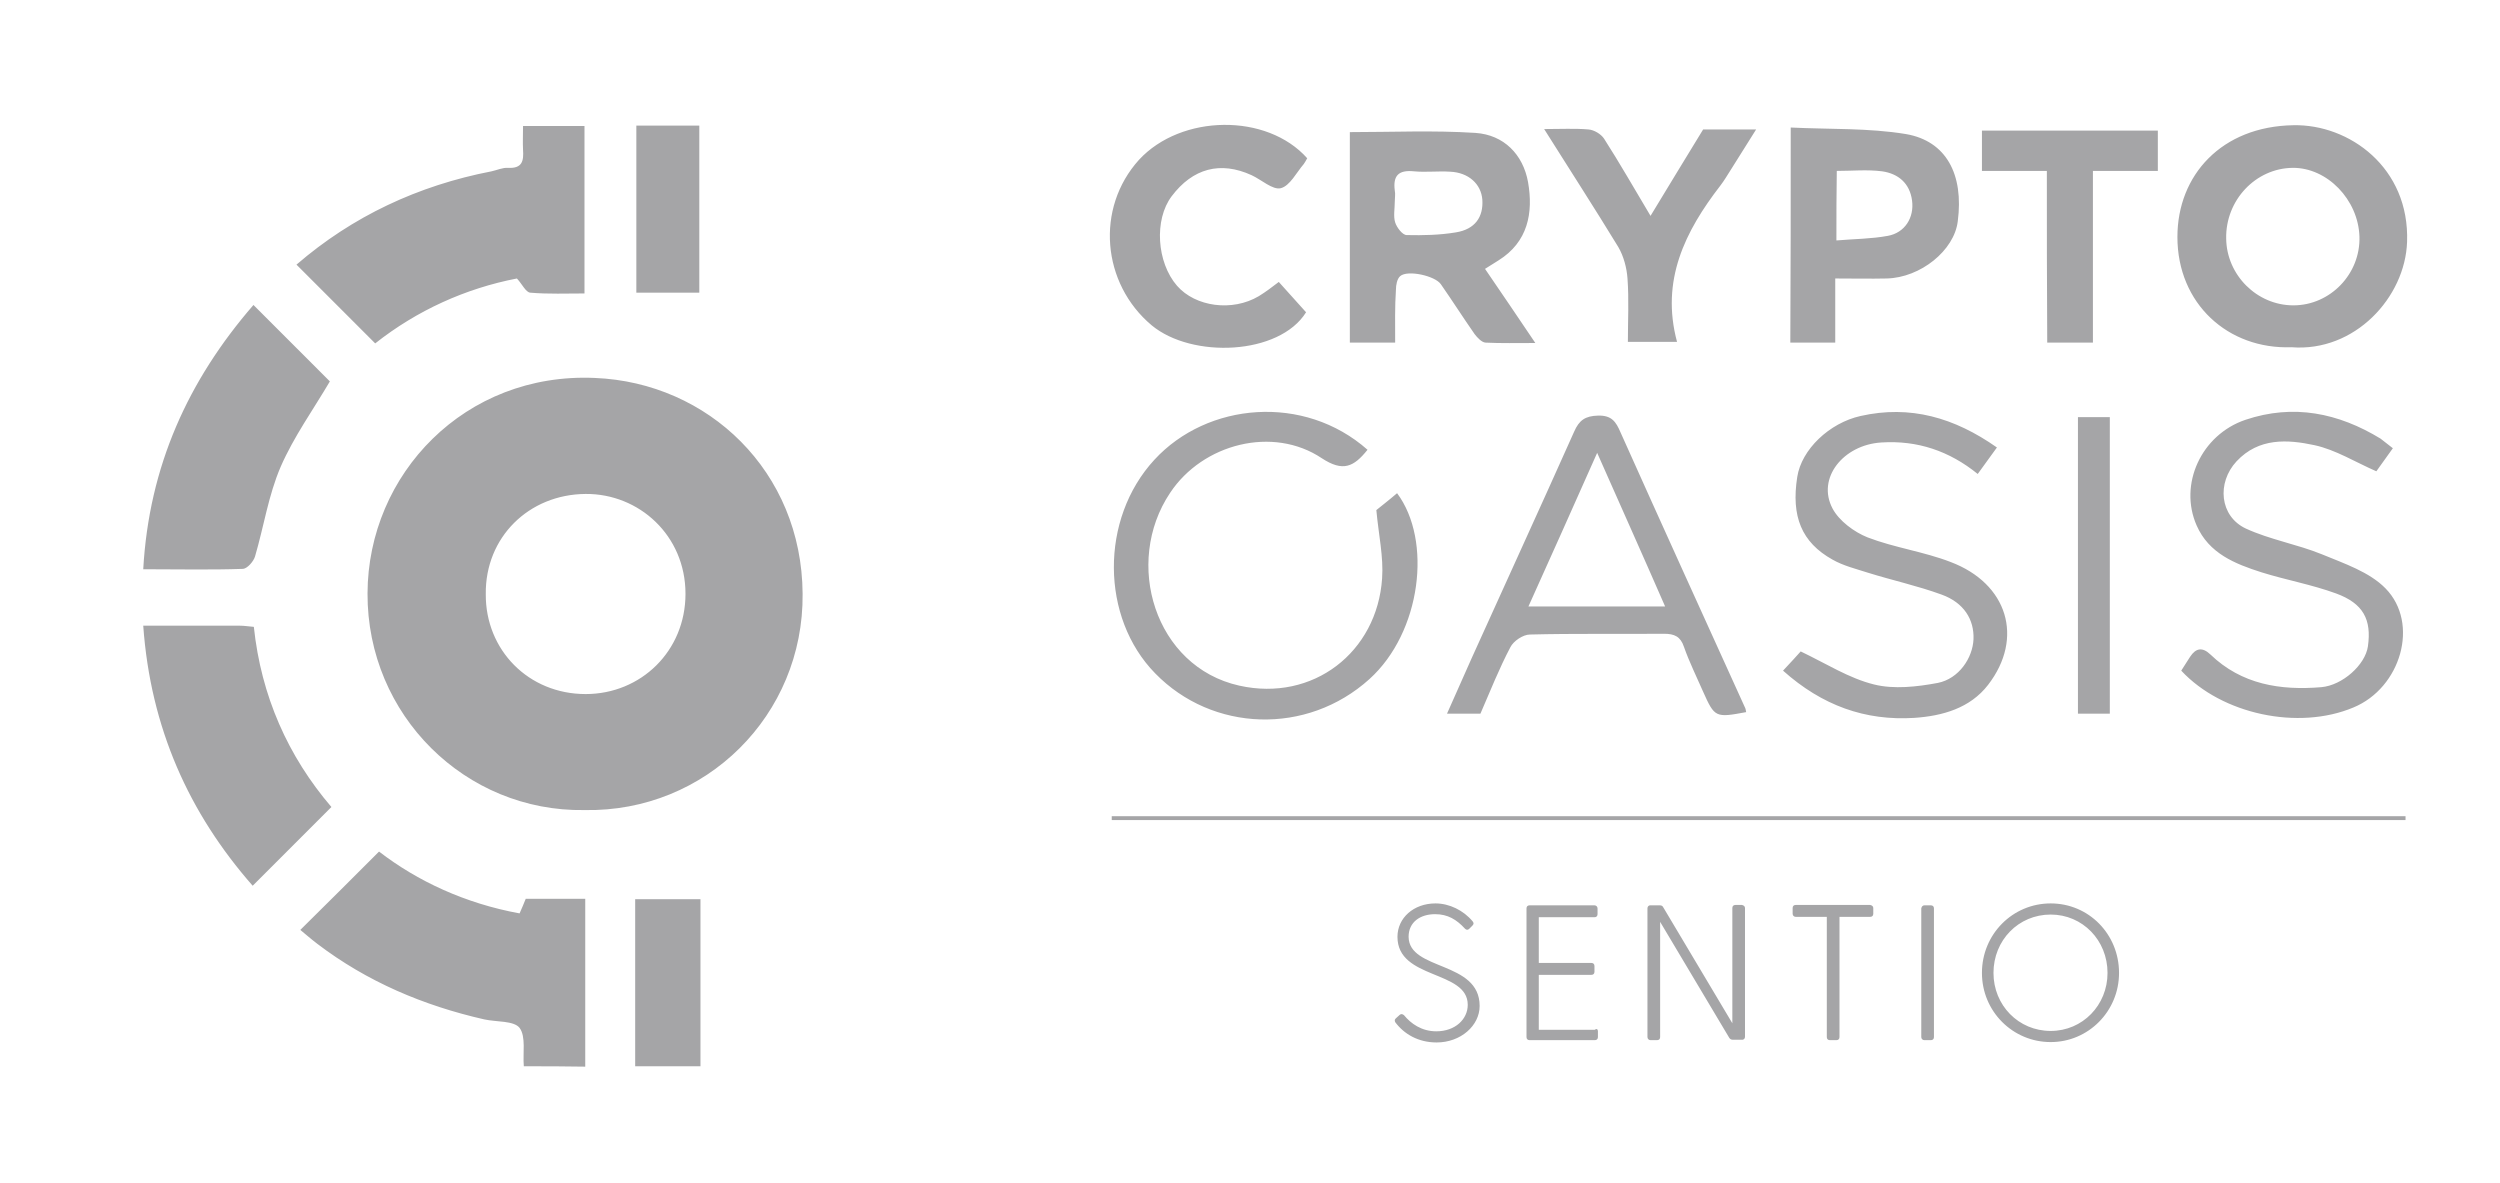 <svg xmlns="http://www.w3.org/2000/svg" width="112" height="53"><path d="M 23.467 47.769 C 23.415 47.184 23.57 46.444 23.277 46.048 C 23.019 45.721 22.245 45.79 21.695 45.669 C 18.976 45.05 16.447 43.983 14.211 42.28 C 13.918 42.056 13.643 41.815 13.454 41.66 C 14.624 40.507 15.759 39.371 16.981 38.15 C 18.701 39.475 20.834 40.473 23.277 40.92 C 23.381 40.696 23.467 40.473 23.553 40.266 L 26.219 40.266 L 26.219 47.786 C 25.308 47.769 24.396 47.769 23.467 47.769 Z M 28.456 47.769 L 28.456 40.283 L 31.381 40.283 L 31.381 47.769 Z M 26.185 36.291 C 20.852 36.377 16.447 32.041 16.465 26.586 C 16.482 21.234 20.834 16.674 26.649 16.932 C 31.725 17.139 35.923 21.114 35.957 26.603 C 36.009 32.041 31.622 36.394 26.185 36.291 Z M 21.763 26.62 C 21.746 29.116 23.673 31.094 26.237 31.094 C 28.714 31.094 30.71 29.167 30.71 26.603 C 30.71 23.988 28.628 22.112 26.237 22.129 C 23.69 22.146 21.729 24.074 21.763 26.62 Z M 16.809 15.384 L 13.282 11.856 C 15.794 9.688 18.735 8.311 22.022 7.675 C 22.262 7.623 22.52 7.503 22.761 7.52 C 23.398 7.554 23.467 7.21 23.432 6.711 C 23.415 6.367 23.432 6.04 23.432 5.644 L 26.185 5.644 L 26.185 13.147 C 25.394 13.147 24.568 13.181 23.759 13.112 C 23.553 13.095 23.398 12.734 23.157 12.476 C 20.852 12.923 18.684 13.904 16.809 15.384 Z M 11.355 13.663 L 14.778 17.087 C 14.039 18.344 13.161 19.565 12.576 20.907 C 12.026 22.181 11.819 23.592 11.424 24.934 C 11.355 25.158 11.08 25.468 10.89 25.485 C 9.445 25.536 7.983 25.502 6.417 25.502 C 6.675 20.89 8.43 17.036 11.355 13.663 Z M 6.417 28.031 L 10.753 28.031 C 10.942 28.031 11.148 28.066 11.372 28.083 C 11.699 31.181 12.903 33.882 14.847 36.154 L 11.32 39.681 C 8.465 36.429 6.744 32.609 6.417 28.031 Z M 102.658 15.556 C 99.819 15.659 97.548 13.611 97.548 10.617 C 97.548 7.847 99.527 5.661 102.744 5.61 C 105.239 5.558 107.957 7.503 107.837 10.841 C 107.751 13.319 105.497 15.78 102.658 15.556 Z M 102.744 13.68 C 104.396 13.68 105.755 12.269 105.703 10.6 C 105.652 8.948 104.258 7.503 102.71 7.52 C 101.058 7.537 99.699 8.965 99.733 10.686 C 99.751 12.321 101.11 13.68 102.744 13.68 Z M 61.265 20.15 C 60.645 20.925 60.163 21.148 59.217 20.529 C 57.032 19.066 53.884 19.875 52.422 22.078 C 50.323 25.209 51.733 29.873 55.518 30.716 C 58.822 31.456 61.695 29.219 61.918 25.915 C 61.987 24.951 61.763 23.97 61.66 22.852 C 61.849 22.697 62.228 22.405 62.589 22.095 C 64.172 24.211 63.673 28.324 61.351 30.423 C 58.546 32.953 54.314 32.798 51.751 30.165 C 49.308 27.67 49.273 23.248 51.716 20.598 C 54.09 18.017 58.426 17.638 61.265 20.15 Z M 62.503 15.349 L 60.473 15.349 L 60.473 5.919 C 62.348 5.919 64.224 5.833 66.099 5.954 C 67.372 6.04 68.232 6.918 68.456 8.156 C 68.697 9.533 68.456 10.841 67.131 11.667 C 66.942 11.787 66.753 11.908 66.529 12.045 C 67.269 13.13 67.974 14.162 68.783 15.367 C 67.94 15.367 67.252 15.384 66.546 15.349 C 66.374 15.332 66.185 15.126 66.065 14.971 C 65.548 14.231 65.067 13.474 64.551 12.734 C 64.292 12.355 63.054 12.08 62.727 12.372 C 62.589 12.493 62.538 12.768 62.538 12.975 C 62.486 13.749 62.503 14.506 62.503 15.349 Z M 62.486 9.034 C 62.486 9.344 62.417 9.688 62.503 9.963 C 62.572 10.187 62.83 10.531 63.019 10.531 C 63.759 10.548 64.499 10.531 65.222 10.411 C 66.082 10.273 66.46 9.722 66.409 8.948 C 66.357 8.243 65.789 7.726 64.963 7.692 C 64.43 7.657 63.88 7.726 63.346 7.675 C 62.658 7.606 62.4 7.864 62.486 8.535 C 62.52 8.69 62.486 8.862 62.486 9.034 Z M 78.228 31.903 C 76.852 32.161 76.817 32.144 76.301 30.991 C 76.009 30.32 75.682 29.666 75.441 28.978 C 75.286 28.513 75.011 28.393 74.546 28.393 C 72.551 28.41 70.538 28.376 68.542 28.427 C 68.232 28.427 67.802 28.72 67.665 28.995 C 67.166 29.942 66.77 30.94 66.323 31.972 L 64.826 31.972 C 65.204 31.112 65.566 30.303 65.927 29.494 C 67.458 26.104 69.006 22.731 70.52 19.342 C 70.744 18.825 71.019 18.636 71.587 18.619 C 72.206 18.602 72.396 18.894 72.602 19.376 C 74.443 23.489 76.301 27.567 78.159 31.662 C 78.211 31.748 78.211 31.834 78.228 31.903 Z M 71.553 20.288 C 70.469 22.731 69.488 24.917 68.473 27.171 L 74.598 27.171 C 73.6 24.882 72.619 22.697 71.553 20.288 Z M 107.2 20.081 C 106.908 20.494 106.667 20.821 106.46 21.114 C 105.514 20.701 104.637 20.15 103.69 19.944 C 102.486 19.686 101.196 19.6 100.198 20.667 C 99.303 21.63 99.441 23.127 100.611 23.678 C 101.695 24.177 102.916 24.383 104.017 24.831 C 105.015 25.244 106.151 25.622 106.873 26.362 C 108.404 27.928 107.561 30.819 105.428 31.697 C 102.968 32.729 99.544 32.006 97.72 30.045 C 97.858 29.838 97.978 29.632 98.116 29.425 C 98.374 29.03 98.667 28.978 99.028 29.322 C 100.422 30.664 102.159 30.94 104 30.785 C 104.946 30.699 105.961 29.787 106.082 28.961 C 106.254 27.756 105.875 27.033 104.654 26.586 C 103.57 26.19 102.417 25.984 101.316 25.64 C 100.129 25.261 98.959 24.796 98.409 23.54 C 97.6 21.699 98.615 19.479 100.594 18.808 C 102.744 18.085 104.757 18.498 106.649 19.651 C 106.839 19.789 107.011 19.944 107.2 20.081 Z M 79.88 30.045 C 80.224 29.683 80.499 29.374 80.671 29.184 C 81.824 29.735 82.839 30.389 83.957 30.664 C 84.852 30.888 85.884 30.768 86.813 30.595 C 87.759 30.406 88.378 29.477 88.413 28.634 C 88.447 27.756 87.983 26.999 86.985 26.638 C 85.901 26.242 84.783 26.001 83.682 25.657 C 83.148 25.485 82.581 25.347 82.099 25.072 C 80.705 24.297 80.241 23.127 80.516 21.372 C 80.705 20.133 81.961 18.946 83.355 18.636 C 85.574 18.137 87.553 18.705 89.462 20.047 C 89.17 20.443 88.912 20.804 88.602 21.234 C 87.329 20.202 85.901 19.72 84.284 19.823 C 82.581 19.927 81.376 21.424 82.099 22.783 C 82.391 23.334 83.062 23.833 83.665 24.074 C 84.869 24.538 86.176 24.71 87.381 25.175 C 89.944 26.139 90.684 28.582 89.067 30.681 C 88.258 31.731 87.019 32.075 85.763 32.161 C 83.561 32.299 81.634 31.611 79.88 30.045 Z M 80.224 5.713 C 81.996 5.799 83.716 5.73 85.385 6.006 C 87.191 6.315 87.983 7.812 87.708 9.912 C 87.553 11.219 86.039 12.441 84.525 12.476 C 83.785 12.493 83.045 12.476 82.219 12.476 L 82.219 15.349 L 80.206 15.349 C 80.224 12.183 80.224 9.034 80.224 5.713 Z M 82.271 10.772 C 83.08 10.703 83.837 10.703 84.576 10.566 C 85.333 10.428 85.763 9.757 85.66 8.982 C 85.557 8.208 85.041 7.778 84.318 7.675 C 83.647 7.589 82.976 7.657 82.288 7.657 C 82.271 8.724 82.271 9.671 82.271 10.772 Z M 58.563 7.09 C 58.495 7.21 58.46 7.279 58.409 7.348 C 58.082 7.726 57.789 8.329 57.376 8.432 C 57.015 8.518 56.516 8.053 56.069 7.847 C 54.675 7.21 53.437 7.537 52.49 8.793 C 51.699 9.843 51.819 11.753 52.731 12.803 C 53.557 13.749 55.209 13.973 56.396 13.267 C 56.705 13.078 56.998 12.854 57.29 12.631 C 57.703 13.095 58.099 13.525 58.512 13.99 C 57.308 15.917 53.402 16.072 51.596 14.575 C 49.359 12.699 49.067 9.327 51.028 7.158 C 52.92 5.111 56.757 5.059 58.563 7.09 Z M 69.178 5.782 C 69.918 5.782 70.555 5.747 71.157 5.799 C 71.415 5.816 71.725 6.006 71.862 6.212 C 72.568 7.313 73.204 8.432 73.944 9.671 C 74.753 8.329 75.527 7.072 76.301 5.799 L 78.675 5.799 C 78.262 6.453 77.901 7.038 77.54 7.606 C 77.385 7.847 77.247 8.088 77.075 8.311 C 75.492 10.359 74.391 12.562 75.131 15.315 L 72.929 15.315 C 72.929 14.386 72.981 13.422 72.912 12.476 C 72.877 11.994 72.74 11.478 72.499 11.065 C 71.449 9.344 70.348 7.64 69.178 5.782 Z M 91.699 7.657 L 88.791 7.657 L 88.791 5.851 L 96.671 5.851 L 96.671 7.657 L 93.763 7.657 L 93.763 15.349 L 91.716 15.349 C 91.699 12.82 91.699 10.307 91.699 7.657 Z M 31.329 13.112 L 28.508 13.112 L 28.508 5.627 L 31.329 5.627 Z M 94.52 31.972 L 93.092 31.972 L 93.092 18.688 L 94.52 18.688 Z M 107.768 36.739 L 49.806 36.739 L 49.806 36.567 L 107.768 36.567 Z M 66.288 45.067 C 66.288 45.945 65.445 46.702 64.361 46.702 C 63.535 46.702 62.899 46.323 62.503 45.79 C 62.469 45.704 62.486 45.669 62.538 45.618 L 62.71 45.463 C 62.778 45.411 62.83 45.429 62.899 45.48 C 63.209 45.859 63.69 46.203 64.344 46.203 C 65.204 46.203 65.755 45.652 65.755 45.016 C 65.755 43.45 62.606 43.897 62.606 41.97 C 62.606 41.127 63.329 40.473 64.31 40.473 C 64.929 40.473 65.566 40.782 65.978 41.281 C 66.03 41.35 66.03 41.402 65.961 41.471 L 65.824 41.608 C 65.772 41.66 65.703 41.677 65.634 41.608 C 65.256 41.195 64.86 40.955 64.292 40.955 C 63.639 40.955 63.105 41.299 63.105 41.97 C 63.123 43.501 66.288 43.037 66.288 45.067 Z M 71.587 46.203 L 71.587 46.461 C 71.587 46.547 71.535 46.599 71.449 46.599 L 68.525 46.599 C 68.439 46.599 68.387 46.547 68.387 46.461 L 68.387 40.696 C 68.387 40.61 68.439 40.559 68.525 40.559 L 71.432 40.559 C 71.501 40.559 71.57 40.61 71.57 40.696 L 71.57 40.955 C 71.57 41.041 71.518 41.092 71.432 41.092 L 68.938 41.092 L 68.938 43.14 L 71.295 43.14 C 71.381 43.14 71.432 43.192 71.432 43.278 L 71.432 43.536 C 71.432 43.622 71.381 43.673 71.295 43.673 L 68.938 43.673 L 68.938 46.134 L 71.449 46.134 C 71.535 46.065 71.587 46.117 71.587 46.203 Z M 78.176 40.679 L 78.176 46.444 C 78.176 46.513 78.142 46.564 78.073 46.581 L 77.626 46.581 C 77.557 46.581 77.505 46.547 77.471 46.495 L 74.374 41.299 L 74.374 46.461 C 74.374 46.547 74.323 46.599 74.237 46.599 L 73.944 46.599 C 73.875 46.599 73.806 46.547 73.806 46.461 L 73.806 40.696 C 73.806 40.628 73.841 40.576 73.91 40.559 L 74.357 40.559 C 74.426 40.559 74.477 40.576 74.512 40.645 L 77.609 45.842 L 77.609 40.679 C 77.609 40.593 77.66 40.542 77.746 40.542 L 78.039 40.542 C 78.125 40.559 78.176 40.61 78.176 40.679 Z M 83.923 40.679 L 83.923 40.937 C 83.923 41.023 83.871 41.075 83.785 41.075 L 82.409 41.075 L 82.409 46.461 C 82.409 46.547 82.357 46.599 82.271 46.599 L 81.978 46.599 C 81.892 46.599 81.841 46.547 81.841 46.461 L 81.841 41.075 L 80.447 41.075 C 80.378 41.075 80.31 41.023 80.31 40.937 L 80.31 40.679 C 80.31 40.593 80.361 40.542 80.447 40.542 L 83.785 40.542 C 83.871 40.559 83.923 40.61 83.923 40.679 Z M 86.211 40.559 L 86.503 40.559 C 86.589 40.559 86.641 40.61 86.641 40.696 L 86.641 46.461 C 86.641 46.547 86.589 46.599 86.503 46.599 L 86.211 46.599 C 86.142 46.599 86.073 46.547 86.073 46.461 L 86.073 40.696 C 86.09 40.61 86.142 40.559 86.211 40.559 Z M 88.791 43.587 C 88.791 41.849 90.168 40.473 91.871 40.473 C 93.574 40.473 94.933 41.849 94.933 43.587 C 94.933 45.308 93.557 46.685 91.871 46.685 C 90.168 46.685 88.791 45.308 88.791 43.587 Z M 94.417 43.587 C 94.417 42.125 93.299 40.972 91.871 40.972 C 90.426 40.972 89.308 42.125 89.308 43.587 C 89.308 45.033 90.426 46.186 91.871 46.186 C 93.299 46.186 94.417 45.033 94.417 43.587 Z" fill="#a5a5a7"></path></svg>